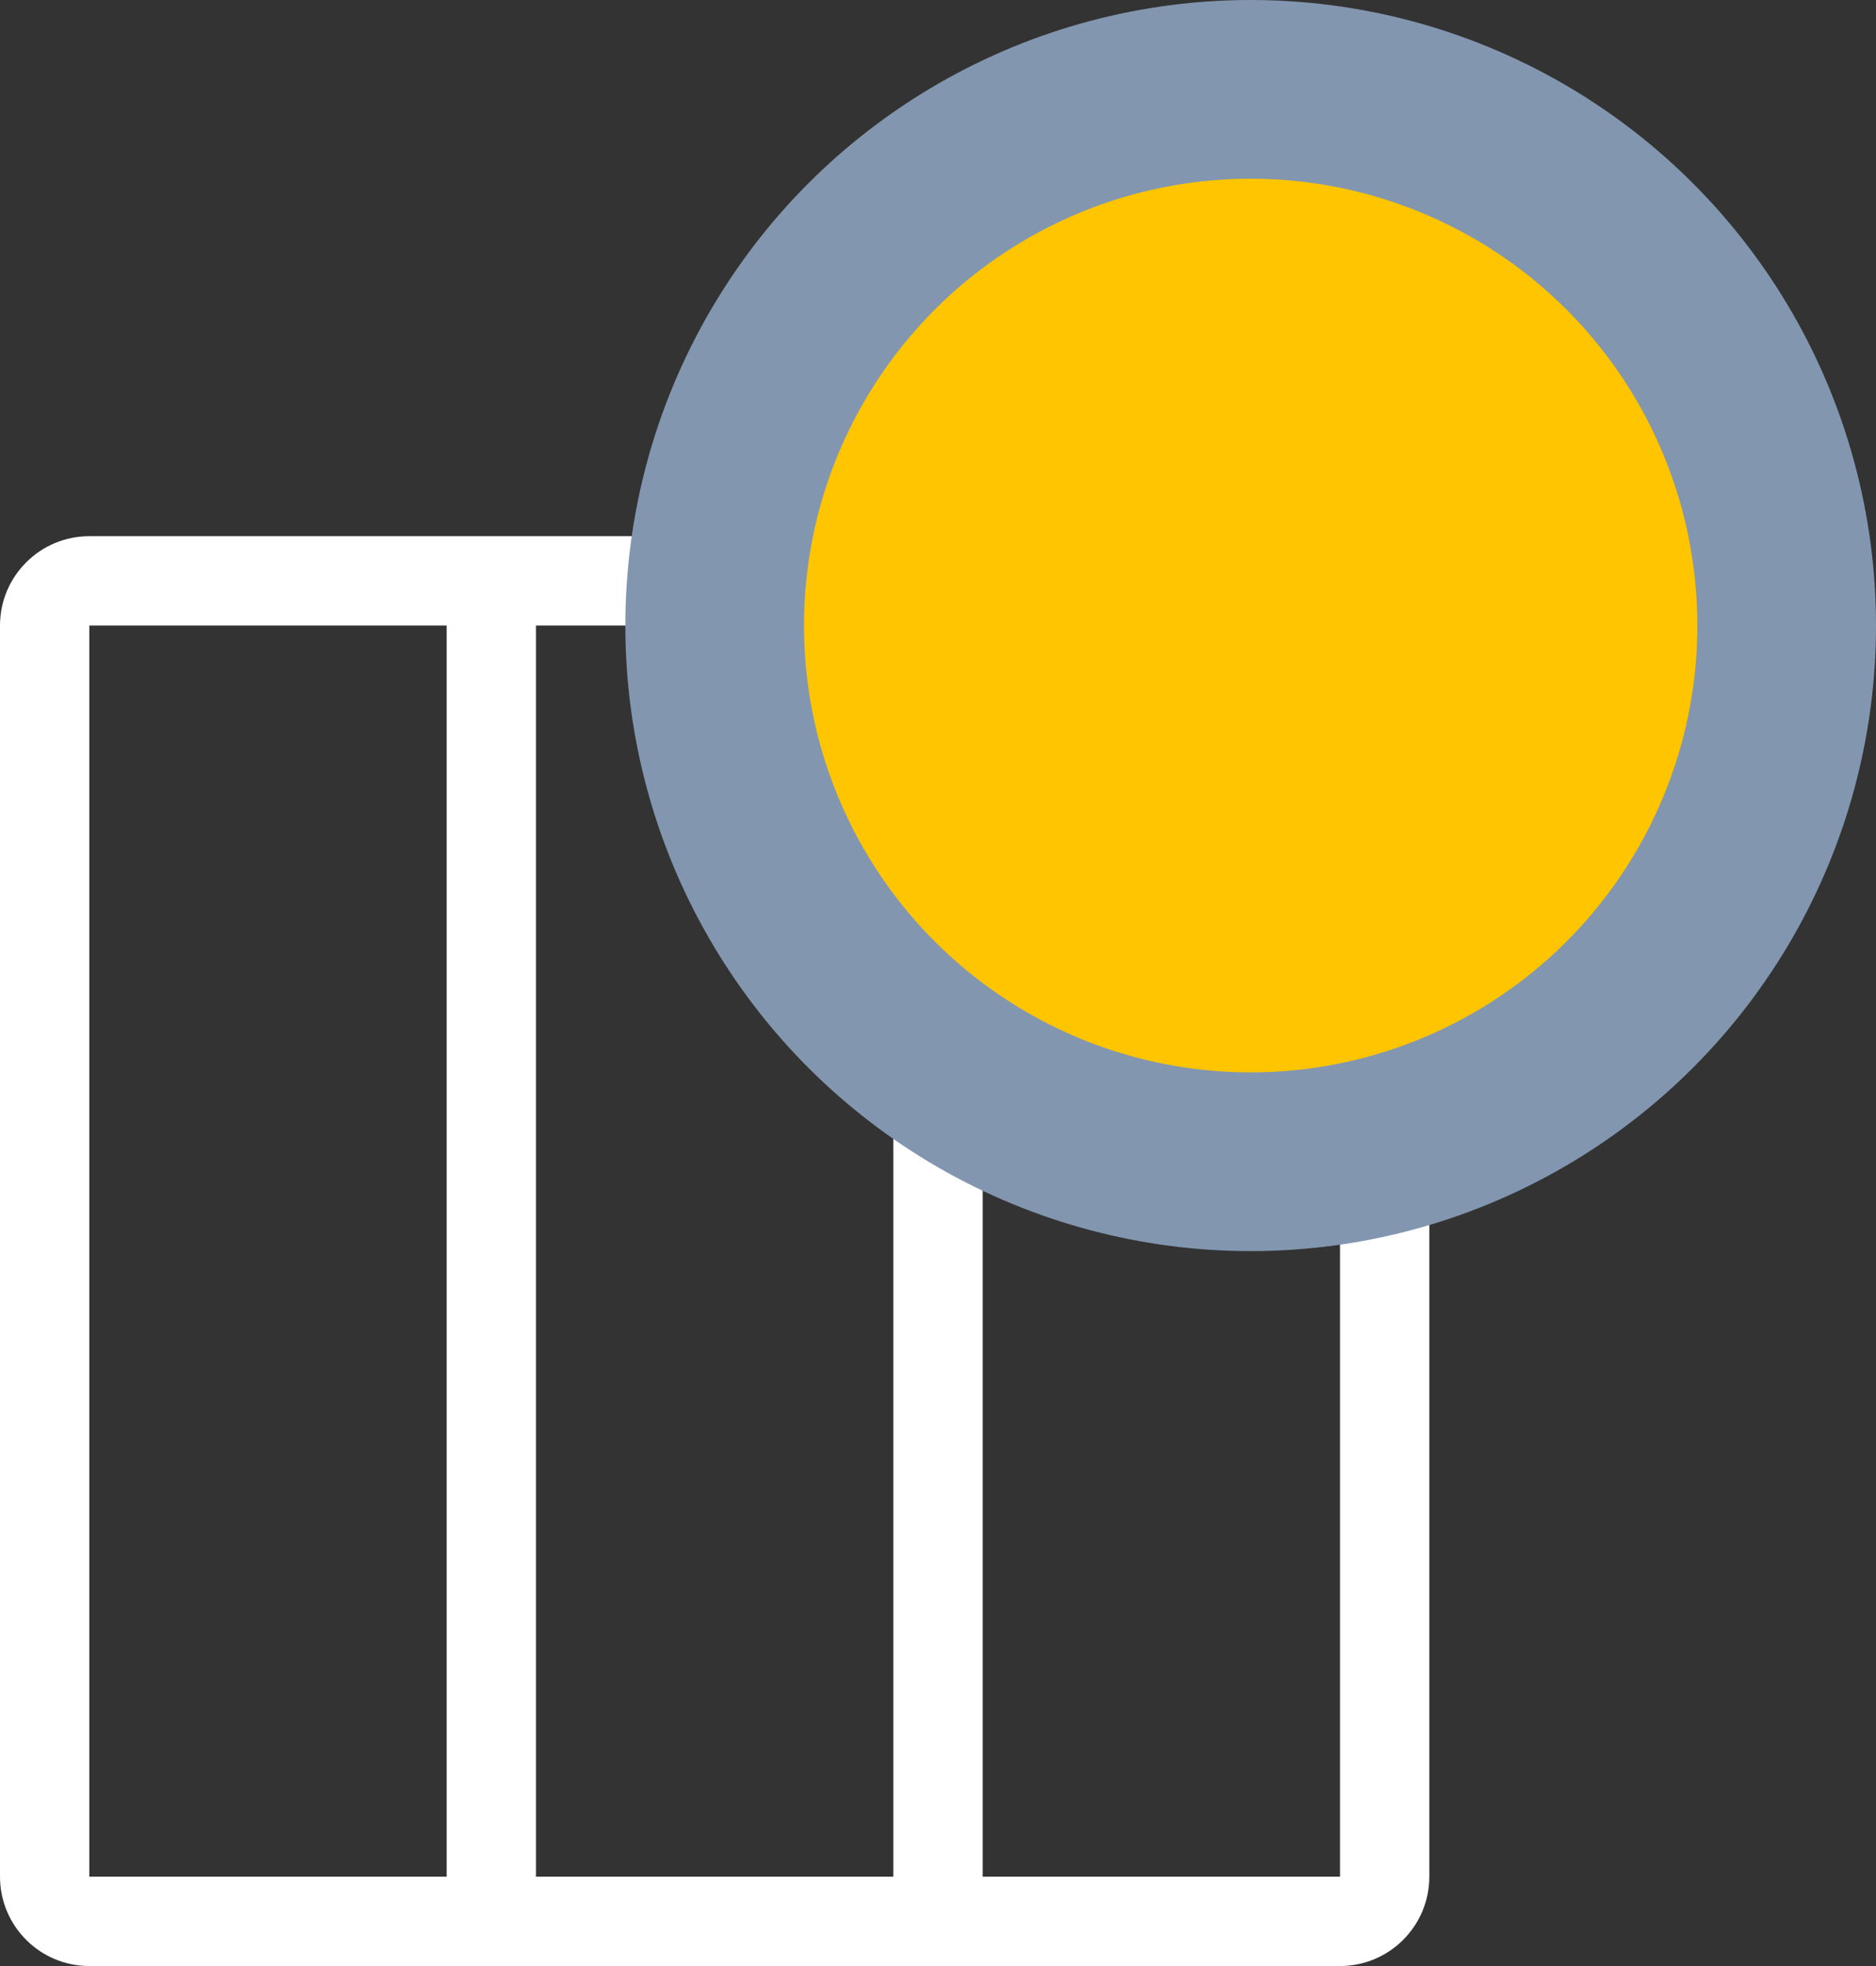 <svg xmlns="http://www.w3.org/2000/svg" width="21" height="22" fill="none" viewBox="0 0 21 22">
    <rect x="0" y="0" width="21" height="22" fill="#333333" stroke="none"/>
    <path fill="#fff" fill-rule="evenodd" d="M5 7H1v14h4V7zM1 22h14c.552 0 1-.448 1-1V7c0-.552-.448-1-1-1H1c-.552 0-1 .448-1 1v14c0 .552.448 1 1 1zm9-15H6v14h4V7zm1 14h4V7h-4v14z" clip-rule="evenodd"/>
    <circle cx="14" cy="7" r="6" fill="#FFC500" stroke="#8296AF" stroke-width="2"/>
</svg>
